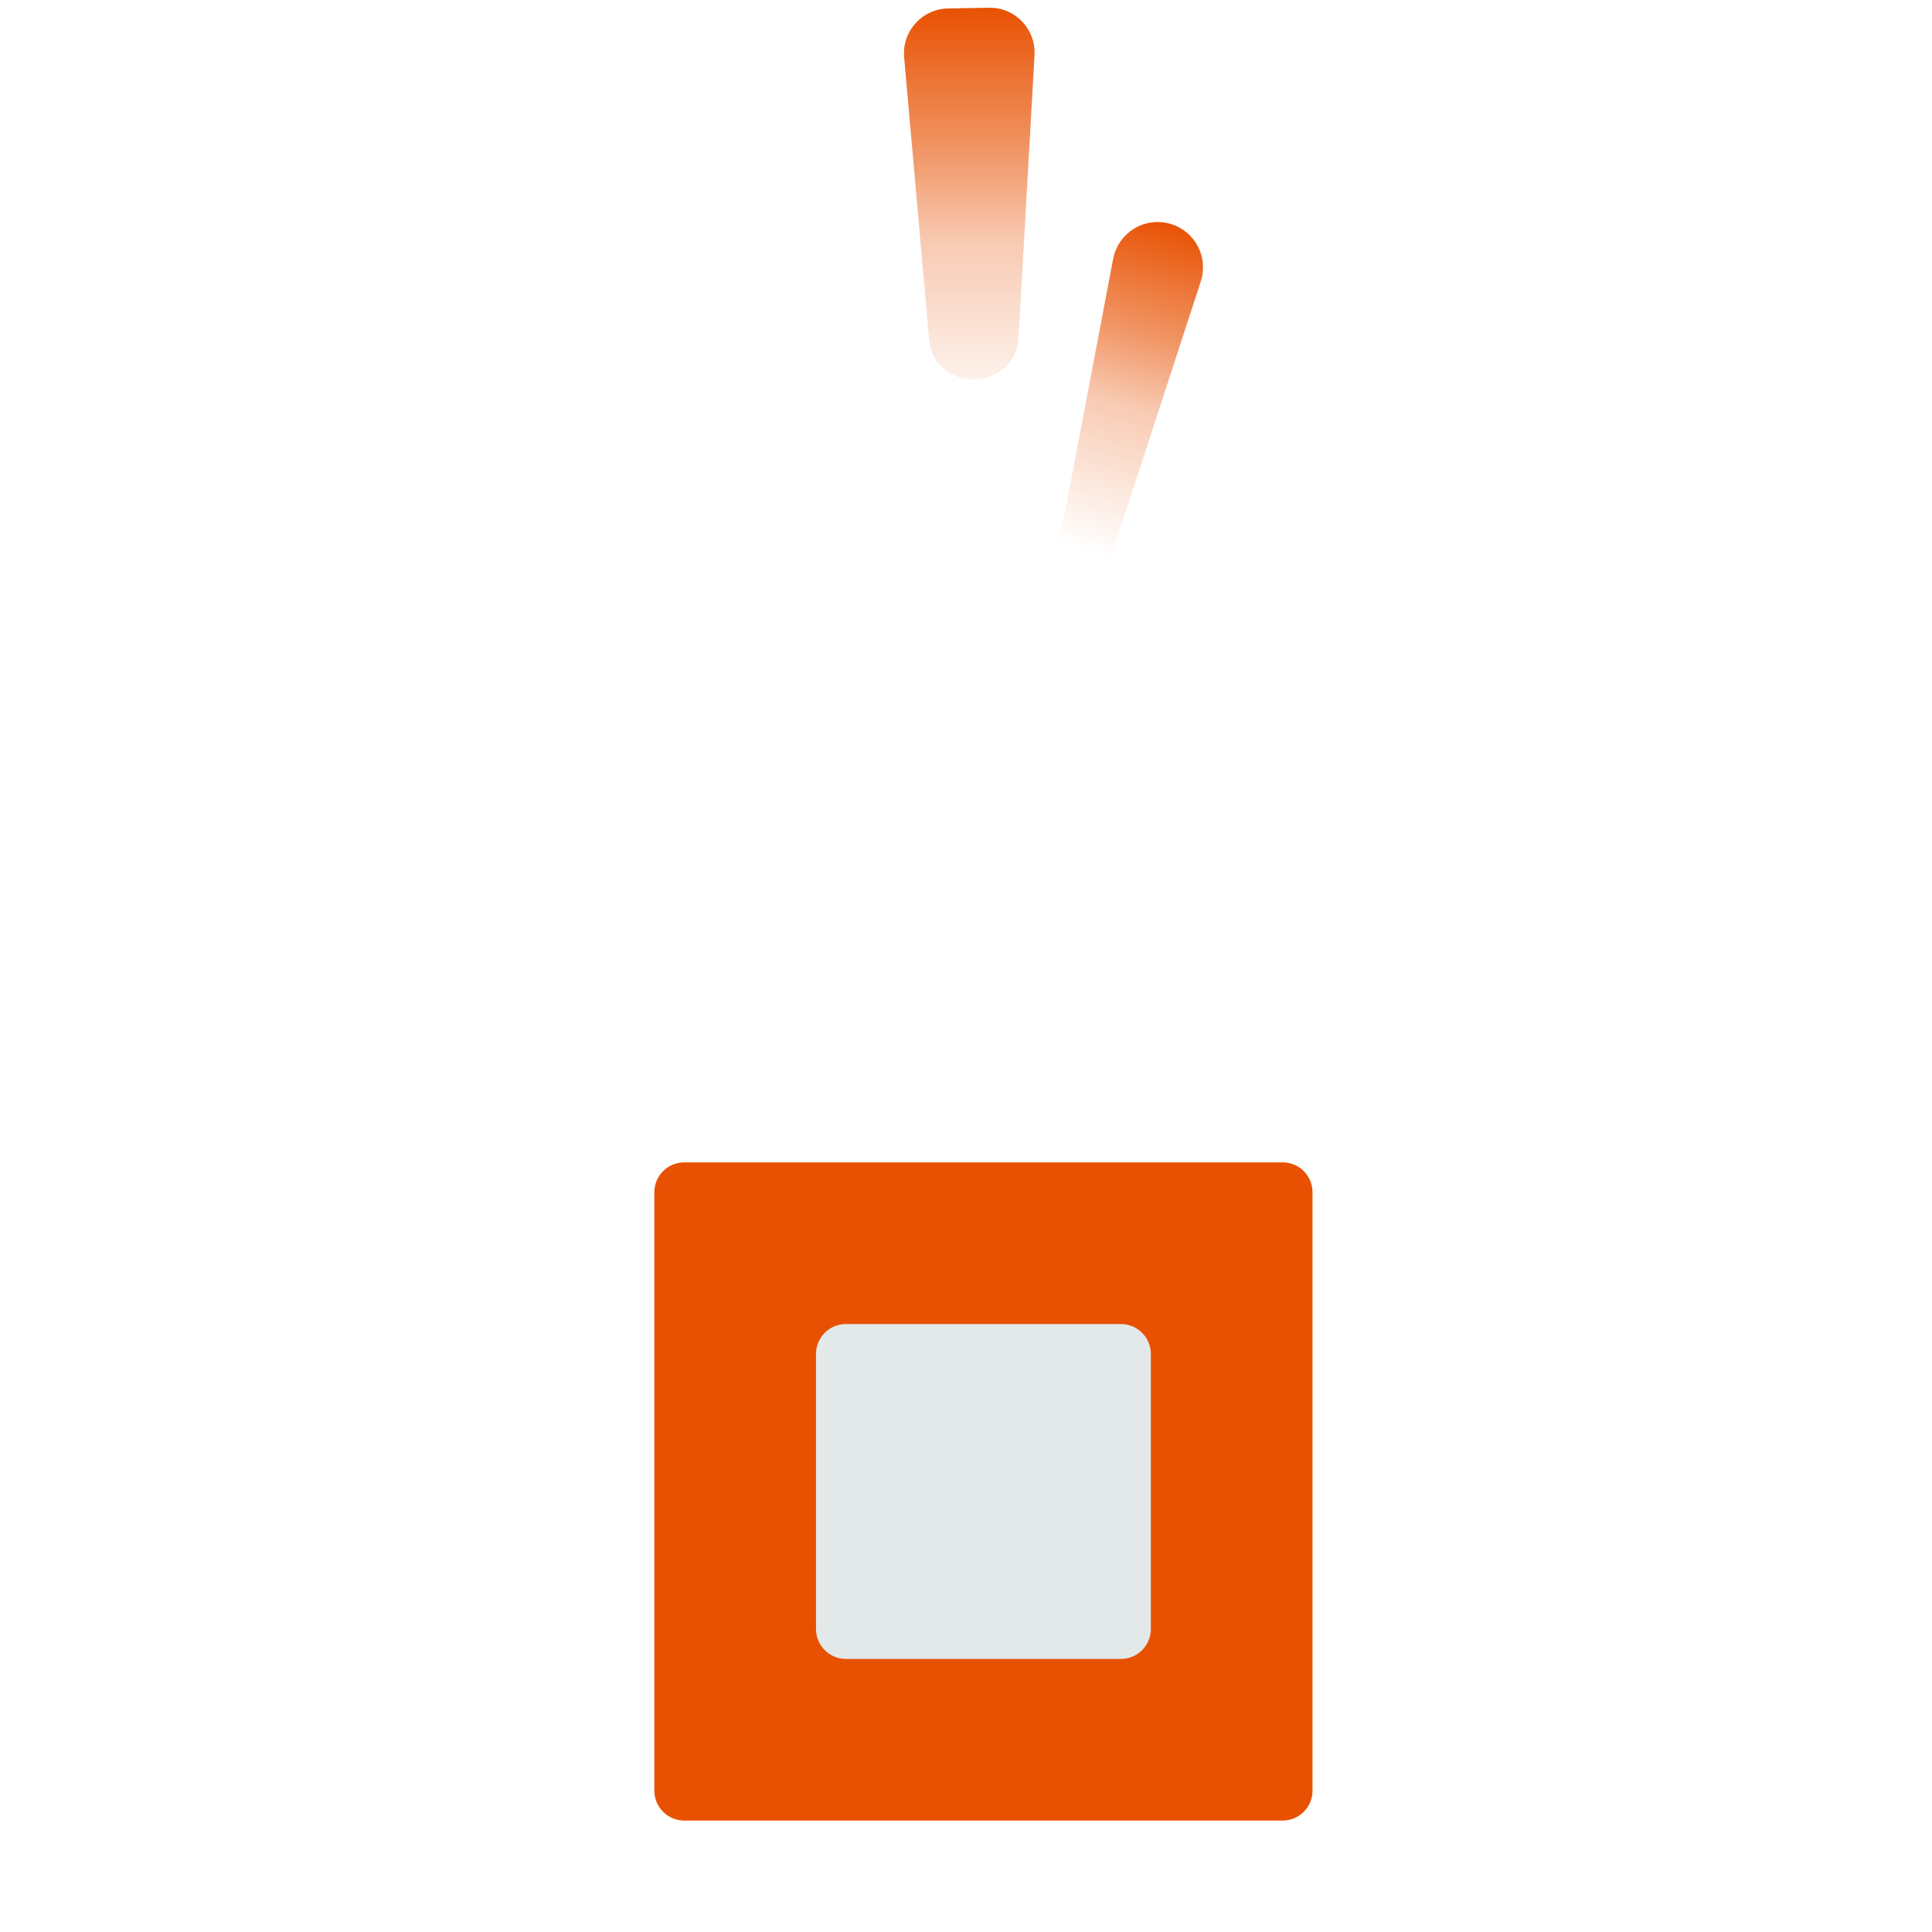<svg width="50" height="50" viewBox="0 0 50 50" fill="none" xmlns="http://www.w3.org/2000/svg" xmlns:xlink="http://www.w3.org/1999/xlink">
<g id="Repeat group 1_inner" data-figma-trr="r12u1-0f">
<path d="M23.399 1.483C23.339 0.812 23.861 0.232 24.534 0.219L25.592 0.2C26.268 0.187 26.812 0.752 26.773 1.427L26.361 8.724C26.279 10.162 24.171 10.196 24.044 8.761L23.399 1.483Z" fill="url(#paint0_linear_609_468)"/>
</g>
<use xlink:href="#Repeat%20group%201_inner" transform="translate(15.588 -9) rotate(30)"/>
<use xlink:href="#Repeat%20group%201_inner" transform="translate(33.587 -9) rotate(60)"/>
<use xlink:href="#Repeat%20group%201_inner" transform="translate(49.174 -0) rotate(90)"/>
<use xlink:href="#Repeat%20group%201_inner" transform="translate(58.174 15.588) rotate(120)"/>
<use xlink:href="#Repeat%20group%201_inner" transform="translate(58.174 33.587) rotate(150)"/>
<use xlink:href="#Repeat%20group%201_inner" transform="translate(49.175 49.174) rotate(-180)"/>
<use xlink:href="#Repeat%20group%201_inner" transform="translate(33.587 58.174) rotate(-150)"/>
<use xlink:href="#Repeat%20group%201_inner" transform="translate(15.588 58.174) rotate(-120)"/>
<use xlink:href="#Repeat%20group%201_inner" transform="translate(0 49.174) rotate(-90)"/>
<use xlink:href="#Repeat%20group%201_inner" transform="translate(-8.999 33.587) rotate(-60)"/>
<use xlink:href="#Repeat%20group%201_inner" transform="translate(-8.999 15.588) rotate(-30)"/>
<g id="Repeat group 2_inner" data-figma-trr="r12u1-0f">
<path d="M28.808 6.701C28.938 6.013 29.638 5.592 30.307 5.799C30.933 5.992 31.279 6.661 31.076 7.284L25.37 24.78L28.808 6.701Z" fill="url(#paint1_linear_609_468)"/>
</g>
<use xlink:href="#Repeat%20group%202_inner" transform="translate(12.491 -7.212) rotate(30)"/>
<use xlink:href="#Repeat%20group%202_inner" transform="translate(26.914 -7.212) rotate(60)"/>
<use xlink:href="#Repeat%20group%202_inner" transform="translate(39.405 1.71594e-05) rotate(90)"/>
<use xlink:href="#Repeat%20group%202_inner" transform="translate(46.617 12.491) rotate(120)"/>
<use xlink:href="#Repeat%20group%202_inner" transform="translate(46.617 26.914) rotate(150)"/>
<use xlink:href="#Repeat%20group%202_inner" transform="translate(39.405 39.405) rotate(-180)"/>
<use xlink:href="#Repeat%20group%202_inner" transform="translate(26.914 46.617) rotate(-150)"/>
<use xlink:href="#Repeat%20group%202_inner" transform="translate(12.491 46.617) rotate(-120)"/>
<use xlink:href="#Repeat%20group%202_inner" transform="translate(-1.65331e-05 39.405) rotate(-90)"/>
<use xlink:href="#Repeat%20group%202_inner" transform="translate(-7.212 26.914) rotate(-60)"/>
<use xlink:href="#Repeat%20group%202_inner" transform="translate(-7.212 12.491) rotate(-30)"/>
<g filter="url(#filter0_dddd_609_468)">
<path d="M16.934 16.917C16.934 16.489 17.281 16.143 17.709 16.143H33.194C33.622 16.143 33.968 16.489 33.968 16.917V32.403C33.968 32.83 33.622 33.177 33.194 33.177H17.709C17.281 33.177 16.934 32.83 16.934 32.403V16.917Z" fill="#E85102"/>
<path d="M21.118 21.102C21.118 20.674 21.464 20.327 21.892 20.327H29.01C29.438 20.327 29.784 20.674 29.784 21.102V28.219C29.784 28.647 29.438 28.994 29.01 28.994H21.892C21.464 28.994 21.118 28.647 21.118 28.219V21.102Z" fill="#E3E9E9"/>
</g>
<defs>
<filter id="filter0_dddd_609_468" x="13.836" y="15.368" width="23.23" height="28.263" filterUnits="userSpaceOnUse" color-interpolation-filters="sRGB">
<feFlood flood-opacity="0" result="BackgroundImageFix"/>
<feColorMatrix in="SourceAlpha" type="matrix" values="0 0 0 0 0 0 0 0 0 0 0 0 0 0 0 0 0 0 127 0" result="hardAlpha"/>
<feOffset dy="0.387"/>
<feGaussianBlur stdDeviation="0.581"/>
<feColorMatrix type="matrix" values="0 0 0 0 0.91 0 0 0 0 0.318 0 0 0 0 0.008 0 0 0 0.16 0"/>
<feBlend mode="normal" in2="BackgroundImageFix" result="effect1_dropShadow_609_468"/>
<feColorMatrix in="SourceAlpha" type="matrix" values="0 0 0 0 0 0 0 0 0 0 0 0 0 0 0 0 0 0 127 0" result="hardAlpha"/>
<feOffset dy="1.936"/>
<feGaussianBlur stdDeviation="0.968"/>
<feColorMatrix type="matrix" values="0 0 0 0 0.91 0 0 0 0 0.318 0 0 0 0 0.008 0 0 0 0.12 0"/>
<feBlend mode="normal" in2="effect1_dropShadow_609_468" result="effect2_dropShadow_609_468"/>
<feColorMatrix in="SourceAlpha" type="matrix" values="0 0 0 0 0 0 0 0 0 0 0 0 0 0 0 0 0 0 127 0" result="hardAlpha"/>
<feOffset dy="4.259"/>
<feGaussianBlur stdDeviation="1.355"/>
<feColorMatrix type="matrix" values="0 0 0 0 0.91 0 0 0 0 0.318 0 0 0 0 0.008 0 0 0 0.05 0"/>
<feBlend mode="normal" in2="effect2_dropShadow_609_468" result="effect3_dropShadow_609_468"/>
<feColorMatrix in="SourceAlpha" type="matrix" values="0 0 0 0 0 0 0 0 0 0 0 0 0 0 0 0 0 0 127 0" result="hardAlpha"/>
<feOffset dy="7.357"/>
<feGaussianBlur stdDeviation="1.549"/>
<feColorMatrix type="matrix" values="0 0 0 0 0.91 0 0 0 0 0.318 0 0 0 0 0.008 0 0 0 0.01 0"/>
<feBlend mode="normal" in2="effect3_dropShadow_609_468" result="effect4_dropShadow_609_468"/>
<feBlend mode="normal" in="SourceGraphic" in2="effect4_dropShadow_609_468" result="shape"/>
</filter>
<linearGradient id="paint0_linear_609_468" x1="25.066" y1="0.177" x2="25.066" y2="24.7" gradientUnits="userSpaceOnUse">
<stop stop-color="#E85102"/>
<stop offset="0.154" stop-color="#E85102" stop-opacity="0.6"/>
<stop offset="0.25" stop-color="#E85102" stop-opacity="0.3"/>
<stop offset="0.447" stop-color="#E85102" stop-opacity="0"/>
</linearGradient>
<linearGradient id="paint1_linear_609_468" x1="30.262" y1="5.735" x2="25.172" y2="24.727" gradientUnits="userSpaceOnUse">
<stop stop-color="#E85102"/>
<stop offset="0.154" stop-color="#E85102" stop-opacity="0.6"/>
<stop offset="0.25" stop-color="#E85102" stop-opacity="0.3"/>
<stop offset="0.447" stop-color="#E85102" stop-opacity="0"/>
</linearGradient>
</defs>
</svg>
